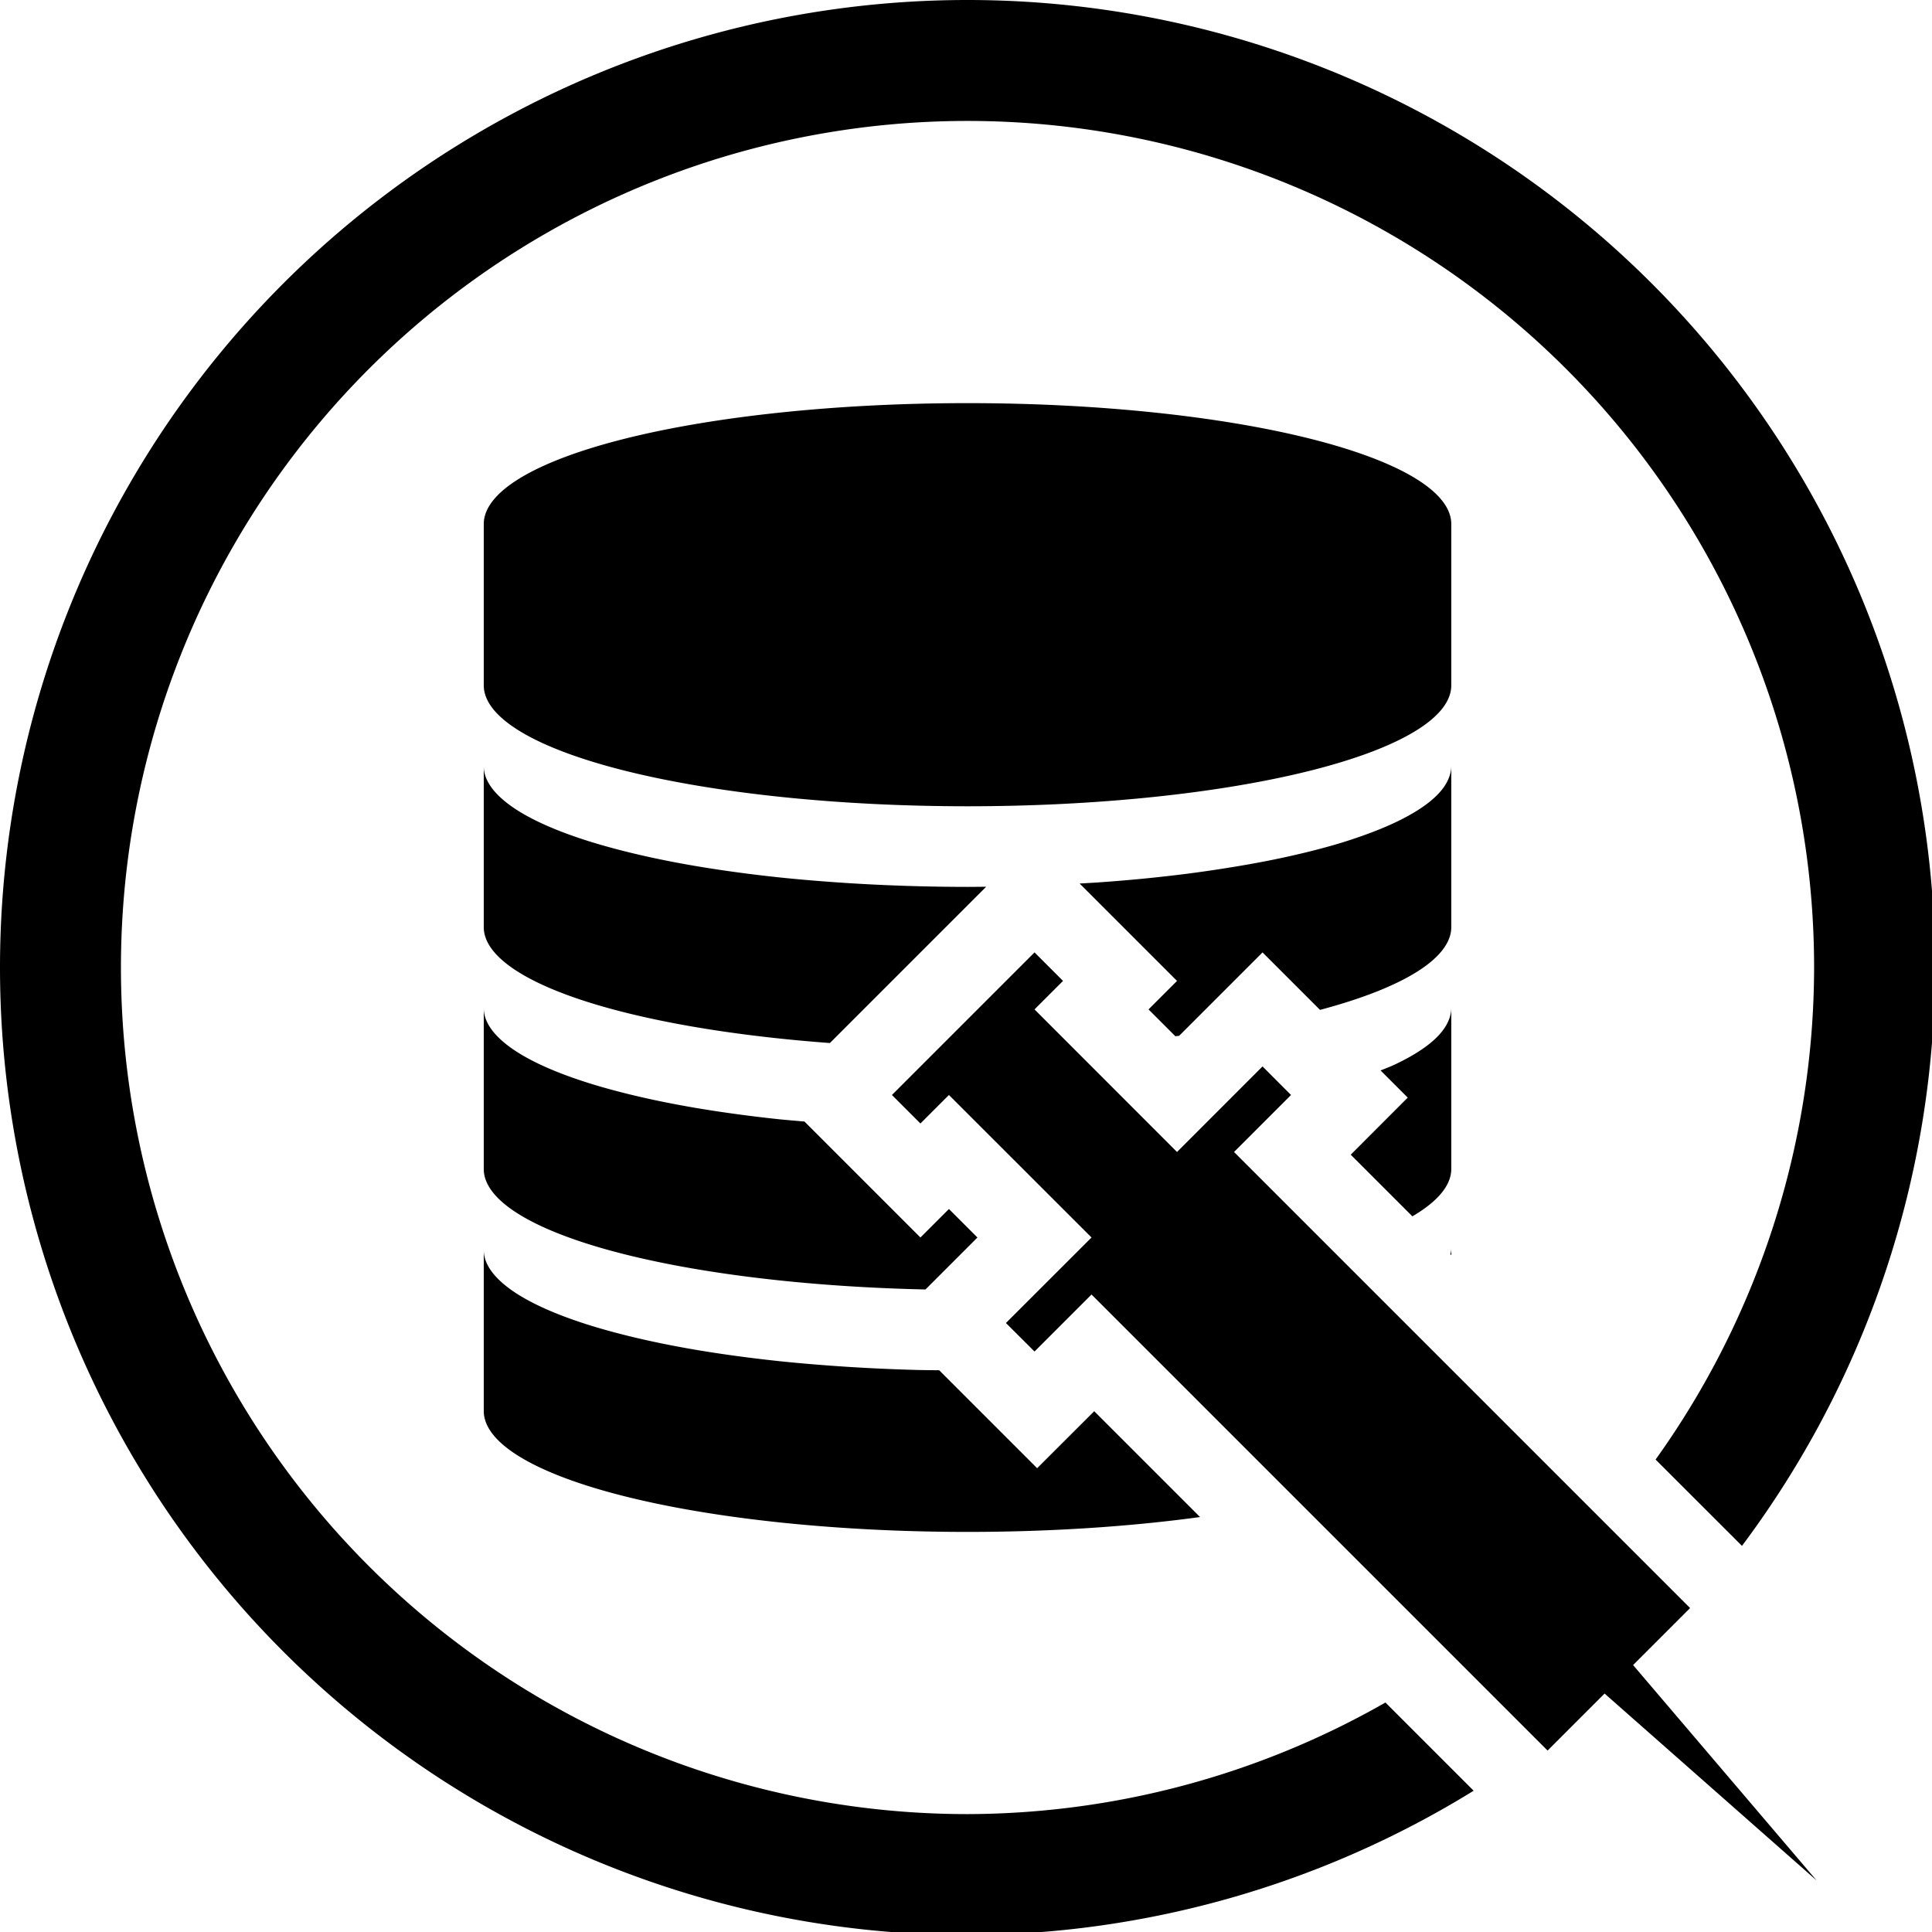<?xml version="1.0" encoding="UTF-8" standalone="no"?>
<svg
   xmlns:dc="http://purl.org/dc/elements/1.1/"
   xmlns:cc="http://creativecommons.org/ns#"
   xmlns:rdf="http://www.w3.org/1999/02/22-rdf-syntax-ns#"
   xmlns:svg="http://www.w3.org/2000/svg"
   xmlns="http://www.w3.org/2000/svg"
   xmlns:sodipodi="http://sodipodi.sourceforge.net/DTD/sodipodi-0.dtd"
   xmlns:inkscape="http://www.inkscape.org/namespaces/inkscape"
   width="48"
   height="48"
   viewBox="0 0 12.7 12.7"
   version="1.1"
   id="svg4"
   sodipodi:docname="sqlsus.svg"
   inkscape:version="0.92.5 (2060ec1f9f, 2020-04-08)">
  <defs
     id="defs8">
  <style
     id="current-color-scheme"
     type="text/css">
      .ColorScheme-Text {
        color:#000000;
      }
  </style>
  </defs>
  <path
     class="ColorScheme-Text"
     style="fill:currentColor"
     d="M 24 0 A 24 24 0 0 0 0 24 A 24 24 0 0 0 24 48 A 24 24 0 0 0 36.555 44.42 L 34.367 42.232 A 21 21 0 0 1 24 45 A 21 21 0 0 1 3 24 A 21 21 0 0 1 24 3 A 21 21 0 0 1 45 24 A 21 21 0 0 1 41.068 36.205 L 43.211 38.346 A 24 24 0 0 0 48 24 A 24 24 0 0 0 24 0 z M 24 10 A 12 3 0 0 0 12 13 L 12 17 A 12 3 0 0 0 24 20 A 12 3 0 0 0 36 17 L 36 13 A 12 3 0 0 0 24 10 z M 12 19 L 12 23 A 12 3 0 0 0 20.586 25.873 L 24.463 21.996 A 12 3 0 0 1 24 22 A 12 3 0 0 1 22.803 21.984 A 12 3 0 0 1 21.615 21.939 A 12 3 0 0 1 20.453 21.865 A 12 3 0 0 1 19.326 21.764 A 12 3 0 0 1 18.246 21.633 A 12 3 0 0 1 17.225 21.477 A 12 3 0 0 1 16.27 21.295 A 12 3 0 0 1 15.393 21.09 A 12 3 0 0 1 14.6 20.865 A 12 3 0 0 1 13.902 20.621 A 12 3 0 0 1 13.305 20.361 A 12 3 0 0 1 12.816 20.088 A 12 3 0 0 1 12.438 19.803 A 12 3 0 0 1 12.174 19.51 A 12 3 0 0 1 12.029 19.213 A 12 3 0 0 1 12 19 z M 36 19 A 12 3 0 0 1 35.939 19.299 A 12 3 0 0 1 35.762 19.596 A 12 3 0 0 1 35.465 19.887 A 12 3 0 0 1 35.053 20.168 A 12 3 0 0 1 34.531 20.438 A 12 3 0 0 1 33.904 20.693 A 12 3 0 0 1 33.178 20.934 A 12 3 0 0 1 32.361 21.152 A 12 3 0 0 1 31.459 21.35 A 12 3 0 0 1 30.484 21.523 A 12 3 0 0 1 29.443 21.674 A 12 3 0 0 1 28.348 21.797 A 12 3 0 0 1 27.211 21.891 A 12 3 0 0 1 26.781 21.916 L 29.197 24.332 L 28.49 25.039 L 29.156 25.705 A 12 3 0 0 0 29.25 25.693 L 31.318 23.625 L 32.744 25.051 A 12 3 0 0 0 36 23 L 36 19 z M 25.662 23.625 L 22.125 27.162 L 22.832 27.869 L 23.539 27.162 L 27.076 30.697 L 24.953 32.818 L 25.662 33.525 L 27.076 32.111 L 38.389 43.424 L 39.803 42.01 L 45.064 46.648 L 40.51 41.303 L 41.924 39.889 L 30.611 28.576 L 32.025 27.162 L 31.318 26.453 L 29.197 28.576 L 25.662 25.039 L 26.369 24.332 L 25.662 23.625 z M 12 25 L 12 29 A 12 3 0 0 0 22.957 31.986 L 24.246 30.697 L 23.539 29.99 L 22.832 30.697 L 19.955 27.82 A 12 3 0 0 1 19.326 27.764 A 12 3 0 0 1 18.246 27.633 A 12 3 0 0 1 17.225 27.477 A 12 3 0 0 1 16.27 27.295 A 12 3 0 0 1 15.393 27.09 A 12 3 0 0 1 14.6 26.865 A 12 3 0 0 1 13.902 26.621 A 12 3 0 0 1 13.305 26.361 A 12 3 0 0 1 12.816 26.088 A 12 3 0 0 1 12.438 25.803 A 12 3 0 0 1 12.174 25.51 A 12 3 0 0 1 12.029 25.213 A 12 3 0 0 1 12 25 z M 36 25 A 12 3 0 0 1 35.939 25.299 A 12 3 0 0 1 35.762 25.596 A 12 3 0 0 1 35.465 25.887 A 12 3 0 0 1 35.053 26.168 A 12 3 0 0 1 34.531 26.438 A 12 3 0 0 1 34.246 26.553 L 34.92 27.227 L 33.506 28.643 L 35.035 30.172 A 12 3 0 0 0 36 29 L 36 25 z M 12 31 L 12 35 A 12 3 0 0 0 24 38 A 12 3 0 0 0 29.768 37.631 L 27.143 35.006 L 25.727 36.42 L 23.297 33.99 A 12 3 0 0 1 22.803 33.984 A 12 3 0 0 1 21.615 33.939 A 12 3 0 0 1 20.453 33.865 A 12 3 0 0 1 19.326 33.764 A 12 3 0 0 1 18.246 33.633 A 12 3 0 0 1 17.225 33.477 A 12 3 0 0 1 16.27 33.295 A 12 3 0 0 1 15.393 33.09 A 12 3 0 0 1 14.6 32.865 A 12 3 0 0 1 13.902 32.621 A 12 3 0 0 1 13.305 32.361 A 12 3 0 0 1 12.816 32.088 A 12 3 0 0 1 12.438 31.803 A 12 3 0 0 1 12.174 31.51 A 12 3 0 0 1 12.029 31.213 A 12 3 0 0 1 12 31 z M 36 31 A 12 3 0 0 1 35.977 31.113 L 36 31.137 L 36 31 z "
     transform="scale(0.265)"
     id="path901" />
</svg>
